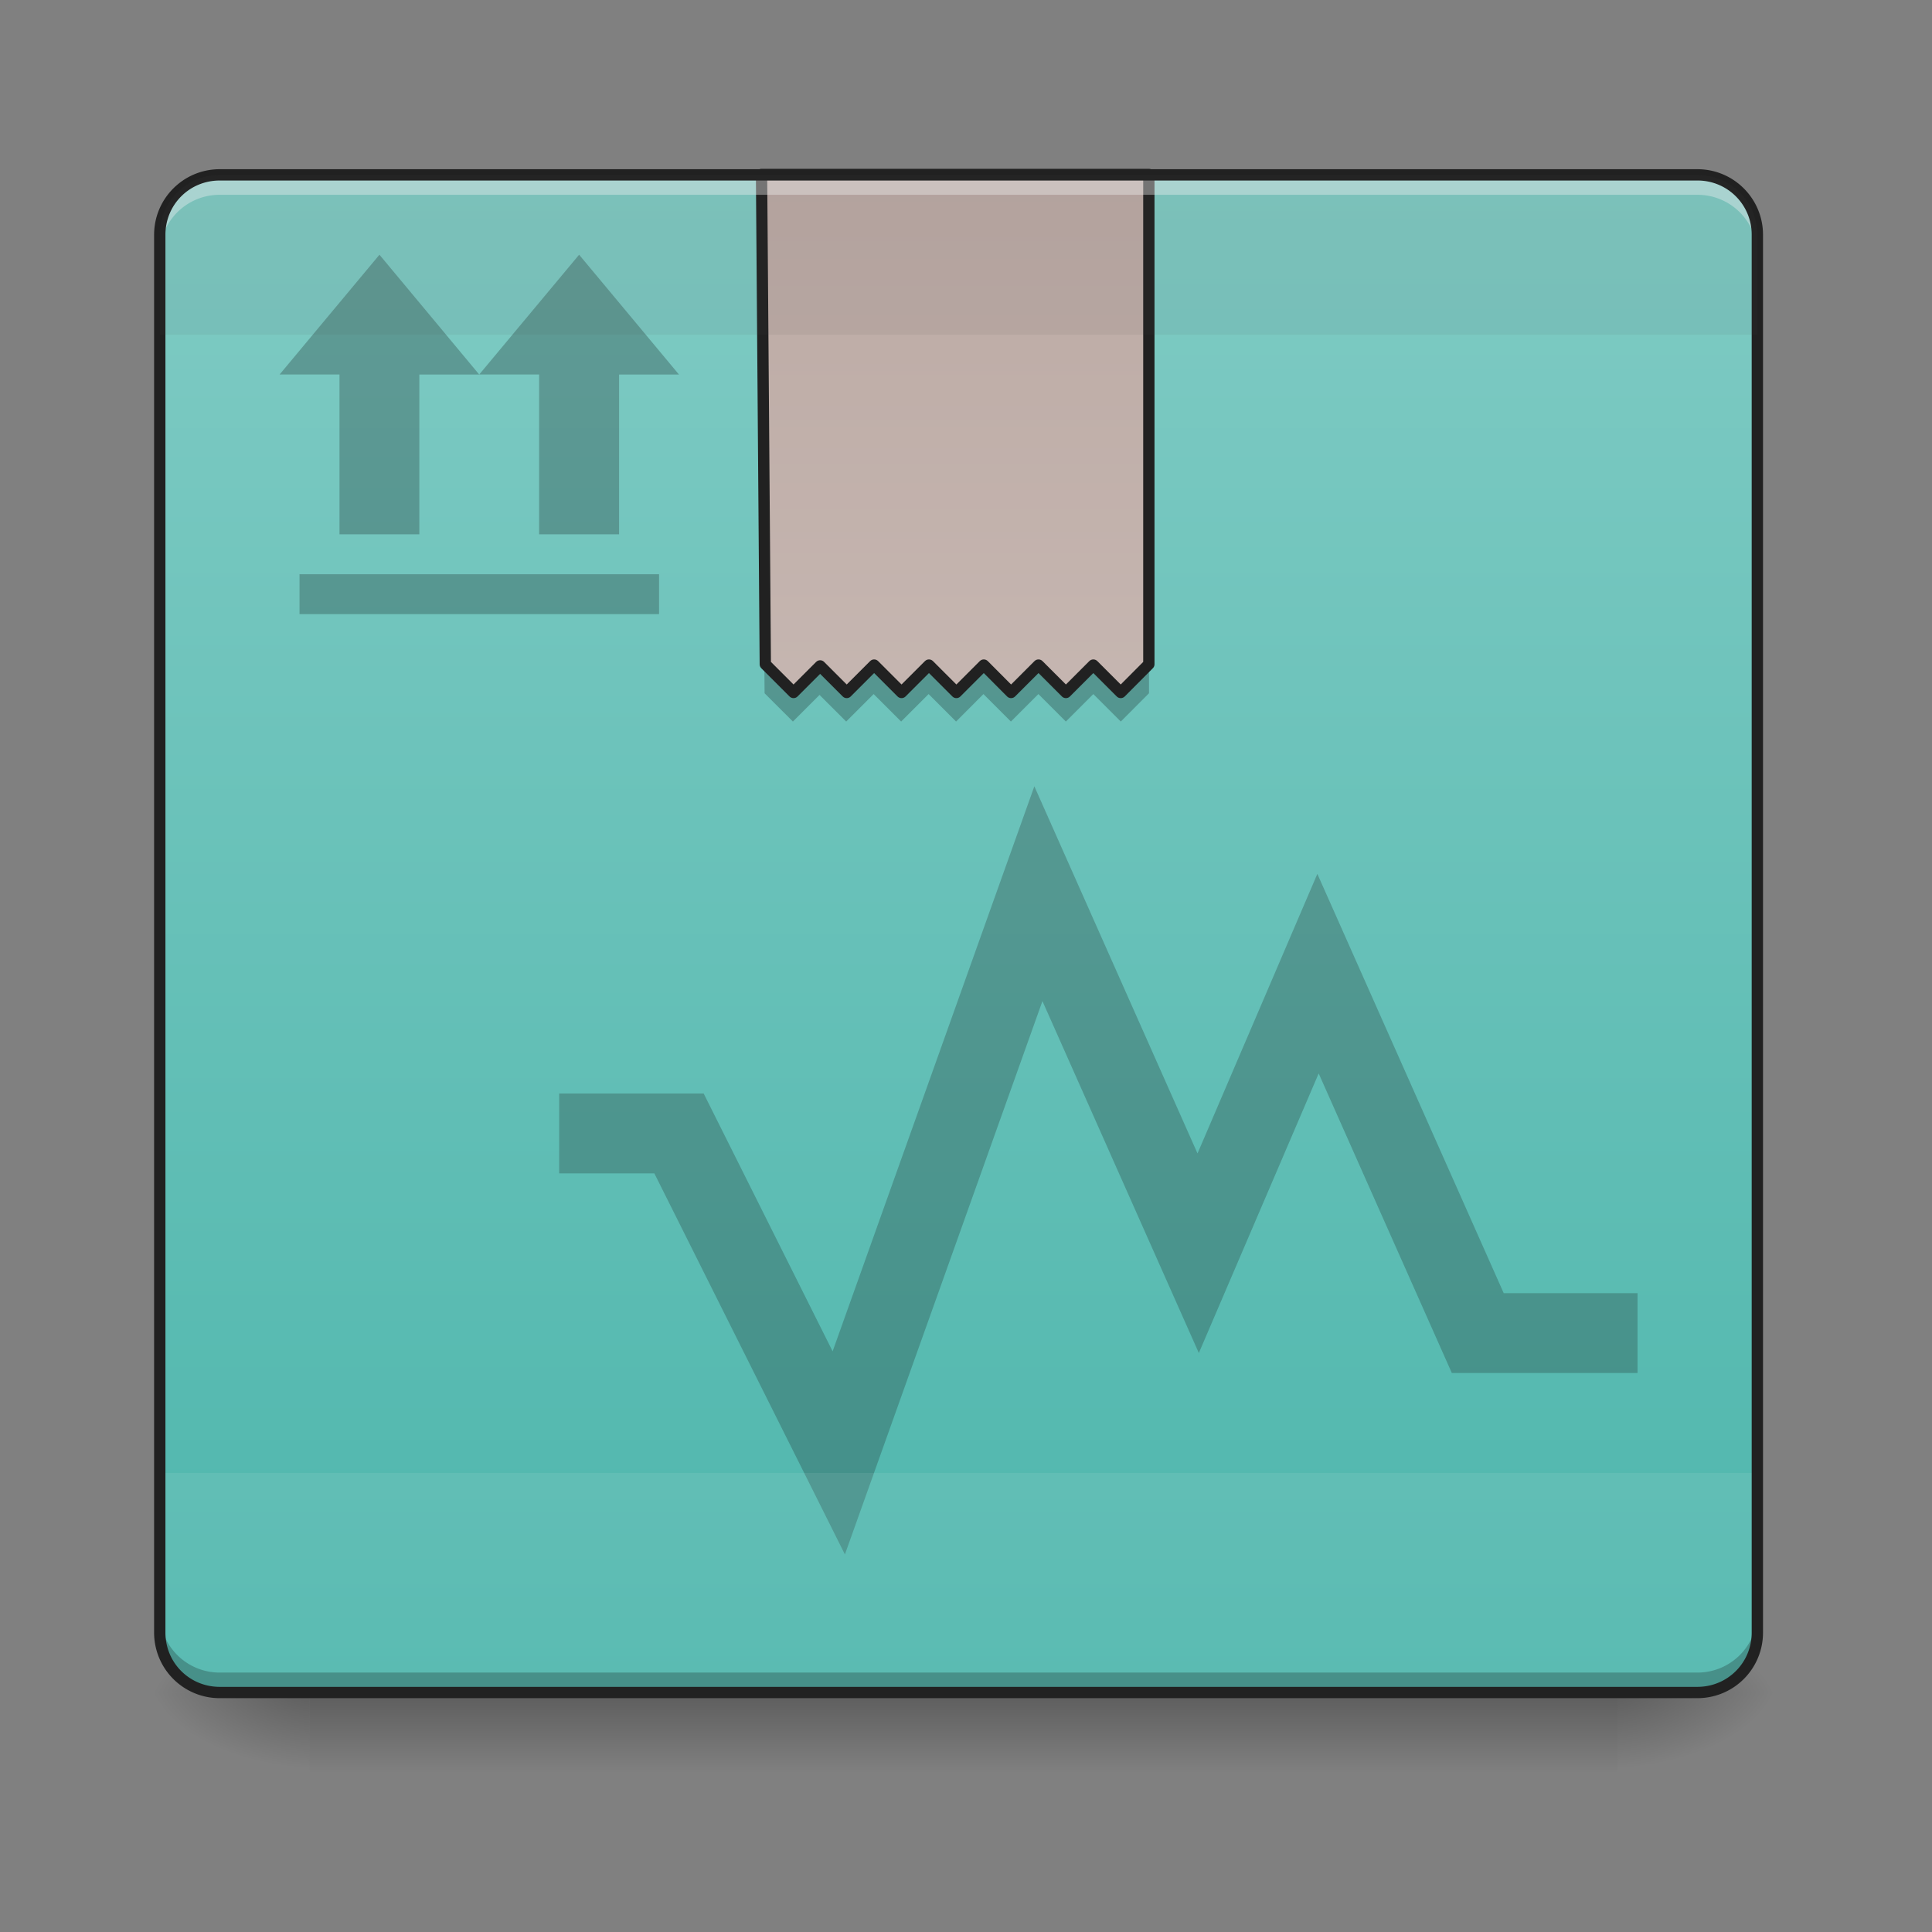<svg height="64pt" viewBox="0 0 64 64" width="64pt" xmlns="http://www.w3.org/2000/svg" xmlns:xlink="http://www.w3.org/1999/xlink"><rect x="0" y="0" width="64" height="64" fill="#808080" stroke="none"/><linearGradient id="a" gradientUnits="userSpaceOnUse" x1="31.753" x2="31.753" y1="56.068" y2="58.714"><stop offset="0" stop-opacity=".275"/><stop offset="1" stop-opacity="0"/></linearGradient><linearGradient id="b"><stop offset="0" stop-opacity=".314"/><stop offset=".222" stop-opacity=".275"/><stop offset="1" stop-opacity="0"/></linearGradient><radialGradient id="c" cx="450.909" cy="189.579" gradientTransform="matrix(0 -.156 -.281 0 106.246 127.19)" gradientUnits="userSpaceOnUse" r="21.167" xlink:href="#b"/><radialGradient id="d" cx="450.909" cy="189.579" gradientTransform="matrix(0 .156 .281 0 -42.409 -15.055)" gradientUnits="userSpaceOnUse" r="21.167" xlink:href="#b"/><radialGradient id="e" cx="450.909" cy="189.579" gradientTransform="matrix(0 -.156 .281 0 -42.409 127.19)" gradientUnits="userSpaceOnUse" r="21.167" xlink:href="#b"/><radialGradient id="f" cx="450.909" cy="189.579" gradientTransform="matrix(0 .156 -.281 0 106.246 -15.055)" gradientUnits="userSpaceOnUse" r="21.167" xlink:href="#b"/><linearGradient id="g" gradientUnits="userSpaceOnUse" x1="31.753" x2="31.753" y1="5.793" y2="56.068"><stop offset="0" stop-color="#80cbc4"/><stop offset="1" stop-color="#4db6ac"/></linearGradient><linearGradient id="h" gradientUnits="userSpaceOnUse" x1="960.001" x2="960.001" y1="175.118" y2="1695.12"><stop offset="0" stop-color="#bcaaa4"/><stop offset="1" stop-color="#d7ccc8"/></linearGradient><path d="m7.938 56.066a2.639 2.639 0 0 1 -2.645-2.644v-.332a2.64 2.64 0 0 0 2.644 2.648h47.63a2.64 2.64 0 0 0 2.648-2.648v.332a2.64 2.64 0 0 1 -2.649 2.644zm0 0" fill-opacity=".196"/><path d="m10.254 56.066h43.328v2.649h-43.328zm0 0" fill="url(#a)"/><path d="m53.582 56.066h5.293v-2.644h-5.293zm0 0" fill="url(#c)"/><path d="m10.254 56.066h-5.294v2.649h5.293zm0 0" fill="url(#d)"/><path d="m10.254 56.066h-5.294v-2.644h5.293zm0 0" fill="url(#e)"/><path d="m53.582 56.066h5.293v2.649h-5.293zm0 0" fill="url(#f)"/><path d="m7.277 5.793h48.953c1.094 0 1.985.887 1.985 1.984v46.305c0 1.098-.89 1.984-1.985 1.984h-48.953a1.982 1.982 0 0 1 -1.984-1.984v-46.305c0-1.097.887-1.984 1.984-1.984zm0 0" fill="url(#g)"/><path d="m18.523 37.547h3.97l5.292 10.582 6.613-18.524 5.293 11.91 3.97-9.261 5.292 11.906h5.293" fill="none" stroke="#141414" stroke-opacity=".235" stroke-width="2.645"/><path d="m5.293 48.793v5.289c0 1.102.883 1.984 1.984 1.984h48.953a1.98 1.98 0 0 0 1.985-1.984v-5.289zm0 0" fill="#fff" fill-opacity=".078"/><path d="m25.195 5.793.133 17.172.938.937.882-.882.883.882.91-.91.91.91.91-.91.91.91.907-.91.91.91.91-.91.91.91.91-.91.91.91.934-.937v-17.172zm0 0" fill-opacity=".235"/><path d="m764.455 175.14 3.779 491.647 28.344 28.344 26.69-26.69 26.69 26.69 27.517-27.518 27.517 27.518 27.517-27.518 27.517 27.518 27.518-27.518 27.399 27.518 27.517-27.518 27.517 27.518 27.517-27.518 27.517 27.518 28.225-28.344v-491.647zm0 0" fill="url(#h)" stroke="#212121" stroke-linecap="round" stroke-linejoin="round" stroke-width="11.339" transform="scale(.033)"/><path d="m7.277 5.793a1.977 1.977 0 0 0 -1.984 1.984v.66a1.98 1.98 0 0 1 1.984-1.984h48.953c1.098 0 1.985.887 1.985 1.984v-.66a1.98 1.98 0 0 0 -1.985-1.984zm0 0" fill="#fff" fill-opacity=".392"/><path d="m7.277 56.066a1.977 1.977 0 0 1 -1.984-1.984v-.66a1.98 1.98 0 0 0 1.984 1.984h48.953a1.982 1.982 0 0 0 1.985-1.984v.66a1.98 1.98 0 0 1 -1.985 1.984zm0 0" fill="#050505" fill-opacity=".235"/><path d="m7.277 5.605c-1.199 0-2.172.973-2.172 2.172v46.305a2.17 2.17 0 0 0 2.172 2.172h48.953a2.17 2.17 0 0 0 2.172-2.172v-46.305c0-1.199-.972-2.172-2.172-2.172zm0 .375h48.953a1.79 1.79 0 0 1 1.797 1.797v46.305c0 1-.8 1.797-1.797 1.797h-48.953c-1 0-1.797-.797-1.797-1.797v-46.305c0-1 .797-1.797 1.797-1.797zm0 0" fill="#212121"/><path d="m12.57 8.438-3.308 3.968h1.984v5.294h2.645v-5.293h1.984zm6.614 0-3.309 3.968h1.984v5.294h2.649v-5.293h1.984zm-9.262 10.585h11.91v1.32h-11.91zm0 0" fill-opacity=".235"/><path d="m7.277 5.793a1.977 1.977 0 0 0 -1.984 1.984v3.309h52.922v-3.309a1.98 1.98 0 0 0 -1.985-1.984zm0 0" fill="#414141" fill-opacity=".078"/></svg>